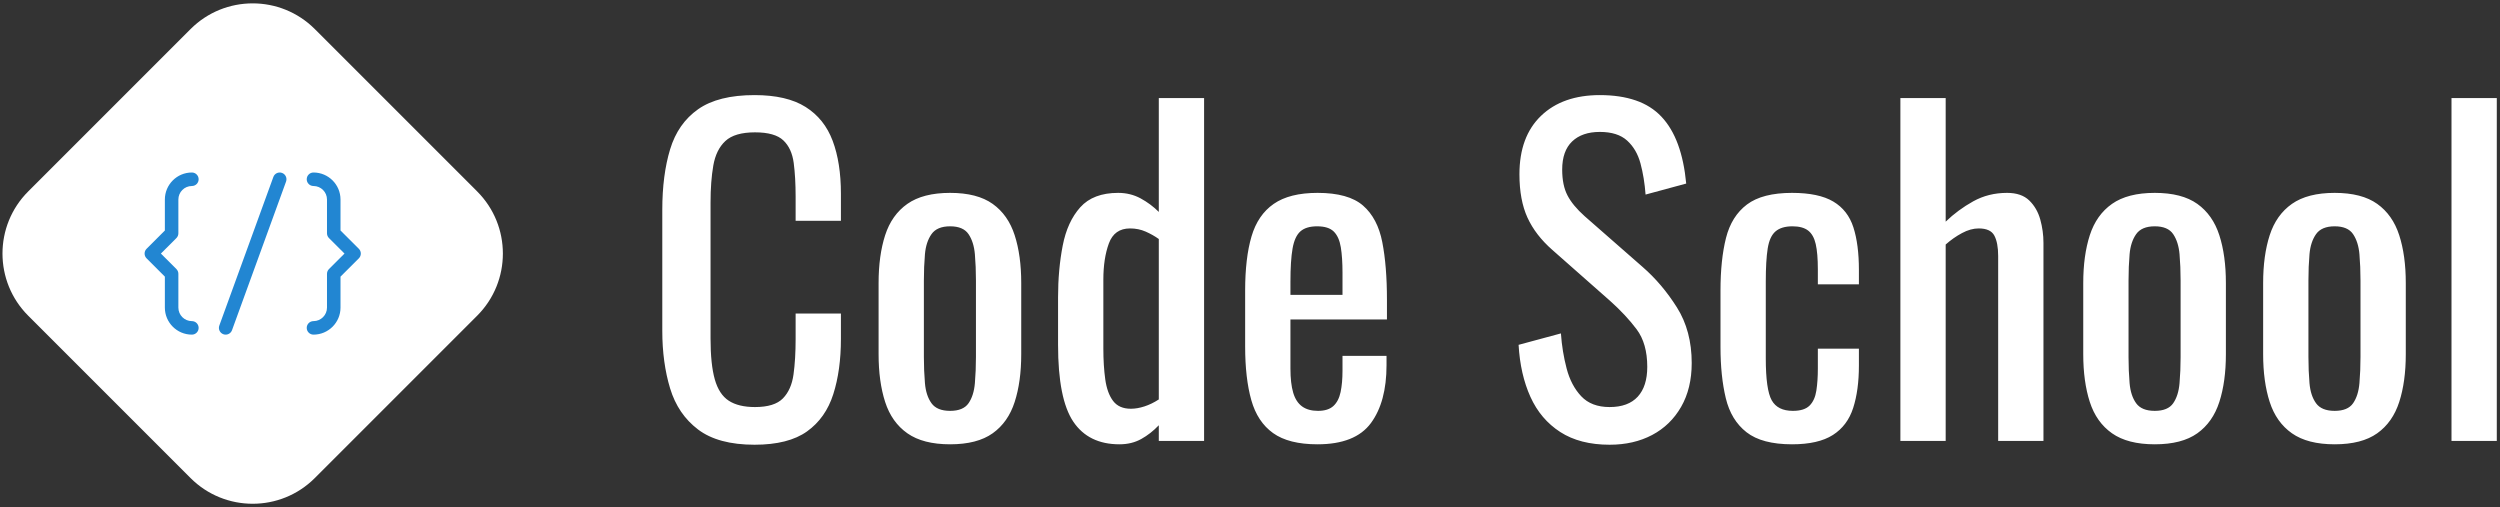 <?xml version="1.0" encoding="UTF-8"?>
<svg width="567px" height="115px" viewBox="0 0 567 115" version="1.1" xmlns="http://www.w3.org/2000/svg" xmlns:xlink="http://www.w3.org/1999/xlink">
    <rect x="0" y="0" width="567" height="115" fill="#333333" stroke="none"/>
    <!-- Generator: Sketch 62 (91390) - https://sketch.com -->
    <title>Code_school_Online_Logo_White</title>
    <desc>Created with Sketch.</desc>
    <g id="Page-1" stroke="none" stroke-width="1" fill="none" fill-rule="evenodd">
        <g id="Code_school_Online_Logo_White" transform="translate(-8, -8)" fill-rule="nonzero">
            <g id="Group-Copy-4" transform="translate(0, 0.2)">
                <g id="Group">
                    <g>
                        <path d="M91.355,19.344 L39.262,19.344 C28.279,19.344 19.344,28.28 19.344,39.262 L19.344,91.356 C19.344,102.338 28.279,111.274 39.262,111.274 L91.355,111.274 C102.338,111.274 111.273,102.338 111.273,91.356 L111.273,39.262 C111.273,28.28 102.338,19.344 91.355,19.344 L91.355,19.344 Z" id="Path" fill="#FFFFFF" transform="translate(65.309, 65.309) rotate(-315) translate(-65.309, -65.309) "></path>
                        <path d="M89.385,66.394 L85.227,70.541 L85.227,77.566 C85.227,80.946 82.478,83.695 79.098,83.695 C78.251,83.695 77.566,83.008 77.566,82.163 C77.566,81.317 78.251,80.63 79.098,80.63 C80.788,80.63 82.162,79.256 82.162,77.566 L82.162,69.905 C82.162,69.498 82.325,69.107 82.613,68.821 L86.134,65.309 L82.613,61.797 C82.325,61.509 82.162,61.12 82.162,60.712 L82.162,53.052 C82.162,51.362 80.788,49.987 79.098,49.987 C78.251,49.987 77.566,49.301 77.566,48.455 C77.566,47.609 78.251,46.923 79.098,46.923 C82.478,46.923 85.227,49.672 85.227,53.052 L85.227,60.076 L89.385,64.224 C89.673,64.511 89.835,64.901 89.835,65.309 C89.835,65.716 89.673,66.107 89.385,66.394 L89.385,66.394 Z M72.878,48.979 L60.62,82.687 C60.393,83.309 59.805,83.695 59.18,83.695 C59.007,83.695 58.831,83.666 58.656,83.603 C57.862,83.313 57.45,82.434 57.741,81.639 L69.999,47.931 C70.287,47.137 71.163,46.728 71.961,47.015 C72.755,47.304 73.167,48.184 72.878,48.979 L72.878,48.979 Z M48.006,68.822 C48.294,69.109 48.455,69.499 48.455,69.905 L48.455,77.566 C48.455,79.256 49.831,80.63 51.519,80.63 C52.366,80.63 53.051,81.317 53.051,82.163 C53.051,83.008 52.366,83.695 51.519,83.695 C48.139,83.695 45.391,80.946 45.391,77.566 L45.391,70.54 L41.243,66.392 C40.644,65.793 40.644,64.825 41.243,64.226 L45.391,60.078 L45.391,53.052 C45.391,49.672 48.139,46.923 51.519,46.923 C52.366,46.923 53.051,47.609 53.051,48.455 C53.051,49.301 52.366,49.987 51.519,49.987 C49.831,49.987 48.455,51.362 48.455,53.052 L48.455,60.712 C48.455,61.118 48.294,61.509 48.006,61.796 L44.493,65.309 L48.006,68.822 Z" id="Shape" fill="#2286D2"></path>
                    </g>
                </g>
            </g>
            <path d="M179.136,108.864 C184.256,108.864 188.224,107.856 191.04,105.84 C193.856,103.824 195.84,101.008 196.992,97.392 C198.144,93.776 198.72,89.6 198.72,84.864 L198.72,84.864 L198.72,79.104 L188.448,79.104 L188.448,84.864 C188.448,87.936 188.288,90.624 187.968,92.928 C187.648,95.232 186.848,97.04 185.568,98.352 C184.288,99.664 182.176,100.32 179.232,100.32 C176.736,100.32 174.752,99.84 173.28,98.88 C171.808,97.92 170.752,96.304 170.112,94.032 C169.472,91.76 169.152,88.672 169.152,84.768 L169.152,84.768 L169.152,53.952 C169.152,50.752 169.36,47.952 169.776,45.552 C170.192,43.152 171.104,41.296 172.512,39.984 C173.92,38.672 176.16,38.016 179.232,38.016 C182.24,38.016 184.384,38.624 185.664,39.84 C186.944,41.056 187.728,42.768 188.016,44.976 C188.304,47.184 188.448,49.728 188.448,52.608 L188.448,52.608 L188.448,58.08 L198.72,58.08 L198.72,51.936 C198.72,47.264 198.096,43.264 196.848,39.936 C195.6,36.608 193.552,34.048 190.704,32.256 C187.856,30.464 184,29.568 179.136,29.568 C173.632,29.568 169.36,30.64 166.32,32.784 C163.28,34.928 161.168,37.952 159.984,41.856 C158.8,45.76 158.208,50.336 158.208,55.584 L158.208,55.584 L158.208,83.04 C158.208,87.84 158.8,92.192 159.984,96.096 C161.168,100 163.28,103.104 166.32,105.408 C169.36,107.712 173.632,108.864 179.136,108.864 Z M223.488,108.768 C227.584,108.768 230.8,107.936 233.136,106.272 C235.472,104.608 237.136,102.24 238.128,99.168 C239.12,96.096 239.616,92.48 239.616,88.32 L239.616,88.32 L239.616,72.192 C239.616,68.032 239.12,64.416 238.128,61.344 C237.136,58.272 235.472,55.904 233.136,54.24 C230.8,52.576 227.584,51.744 223.488,51.744 C219.392,51.744 216.16,52.576 213.792,54.24 C211.424,55.904 209.744,58.272 208.752,61.344 C207.76,64.416 207.264,68.032 207.264,72.192 L207.264,72.192 L207.264,88.32 C207.264,92.48 207.76,96.096 208.752,99.168 C209.744,102.24 211.424,104.608 213.792,106.272 C216.16,107.936 219.392,108.768 223.488,108.768 Z M223.488,101.184 C221.504,101.184 220.096,100.608 219.264,99.456 C218.432,98.304 217.936,96.784 217.776,94.896 C217.616,93.008 217.536,91.04 217.536,88.992 L217.536,88.992 L217.536,71.616 C217.536,69.504 217.616,67.52 217.776,65.664 C217.936,63.808 218.432,62.288 219.264,61.104 C220.096,59.92 221.504,59.328 223.488,59.328 C225.472,59.328 226.864,59.92 227.664,61.104 C228.464,62.288 228.944,63.808 229.104,65.664 C229.264,67.52 229.344,69.504 229.344,71.616 L229.344,71.616 L229.344,88.992 C229.344,91.04 229.264,93.008 229.104,94.896 C228.944,96.784 228.464,98.304 227.664,99.456 C226.864,100.608 225.472,101.184 223.488,101.184 Z M261.888,108.768 C263.744,108.768 265.392,108.368 266.832,107.568 C268.272,106.768 269.6,105.728 270.816,104.448 L270.816,104.448 L270.816,108 L281.088,108 L281.088,30.24 L270.816,30.24 L270.816,56.064 C269.6,54.848 268.224,53.824 266.688,52.992 C265.152,52.16 263.456,51.744 261.6,51.744 C257.824,51.744 254.96,52.832 253.008,55.008 C251.056,57.184 249.728,60.08 249.024,63.696 C248.32,67.312 247.968,71.232 247.968,75.456 L247.968,75.456 L247.968,86.208 C247.968,94.4 249.12,100.208 251.424,103.632 C253.728,107.056 257.216,108.768 261.888,108.768 Z M264.48,100.704 C262.688,100.704 261.344,100.112 260.448,98.928 C259.552,97.744 258.96,96.112 258.672,94.032 C258.384,91.952 258.24,89.632 258.24,87.072 L258.24,87.072 L258.24,71.424 C258.24,68.224 258.656,65.488 259.488,63.216 C260.32,60.944 261.92,59.808 264.288,59.808 C265.568,59.808 266.752,60.048 267.84,60.528 C268.928,61.008 269.92,61.568 270.816,62.208 L270.816,62.208 L270.816,98.592 C269.728,99.296 268.64,99.824 267.552,100.176 C266.464,100.528 265.44,100.704 264.48,100.704 Z M306.816,108.768 C312.512,108.768 316.544,107.168 318.912,103.968 C321.28,100.768 322.464,96.384 322.464,90.816 L322.464,90.816 L322.464,88.704 L312.48,88.704 L312.48,92.064 C312.48,93.92 312.336,95.536 312.048,96.912 C311.76,98.288 311.216,99.344 310.416,100.08 C309.616,100.816 308.448,101.184 306.912,101.184 C305.44,101.184 304.24,100.848 303.312,100.176 C302.384,99.504 301.712,98.464 301.296,97.056 C300.88,95.648 300.672,93.824 300.672,91.584 L300.672,91.584 L300.672,80.448 L322.56,80.448 L322.56,75.936 C322.56,70.88 322.208,66.544 321.504,62.928 C320.8,59.312 319.344,56.544 317.136,54.624 C314.928,52.704 311.488,51.744 306.816,51.744 C302.592,51.744 299.28,52.576 296.88,54.24 C294.48,55.904 292.8,58.368 291.84,61.632 C290.88,64.896 290.4,68.992 290.4,73.92 L290.4,73.92 L290.4,86.592 C290.4,91.392 290.864,95.44 291.792,98.736 C292.72,102.032 294.368,104.528 296.736,106.224 C299.104,107.92 302.464,108.768 306.816,108.768 Z M312.48,74.88 L300.672,74.88 L300.672,71.904 C300.672,68.704 300.832,66.192 301.152,64.368 C301.472,62.544 302.064,61.248 302.928,60.48 C303.792,59.712 305.056,59.328 306.72,59.328 C308.448,59.328 309.712,59.728 310.512,60.528 C311.312,61.328 311.84,62.512 312.096,64.08 C312.352,65.648 312.48,67.584 312.48,69.888 L312.48,69.888 L312.48,74.88 Z M373.056,108.864 C376.704,108.864 379.92,108.128 382.704,106.656 C385.488,105.184 387.68,103.056 389.28,100.272 C390.88,97.488 391.68,94.176 391.68,90.336 C391.68,85.472 390.56,81.264 388.32,77.712 C386.08,74.16 383.488,71.104 380.544,68.544 L380.544,68.544 L367.392,57.024 C365.6,55.424 364.304,53.856 363.504,52.32 C362.704,50.784 362.304,48.832 362.304,46.464 C362.304,43.648 363.056,41.52 364.56,40.08 C366.064,38.64 368.16,37.92 370.848,37.92 C373.536,37.92 375.6,38.576 377.04,39.888 C378.48,41.2 379.488,42.928 380.064,45.072 C380.64,47.216 381.024,49.568 381.216,52.128 L381.216,52.128 L390.432,49.632 C390.112,46.24 389.488,43.28 388.56,40.752 C387.632,38.224 386.384,36.128 384.816,34.464 C383.248,32.8 381.296,31.568 378.96,30.768 C376.624,29.968 373.92,29.568 370.848,29.568 C365.216,29.568 360.768,31.136 357.504,34.272 C354.24,37.408 352.608,41.824 352.608,47.52 C352.608,51.424 353.216,54.704 354.432,57.36 C355.648,60.016 357.536,62.464 360.096,64.704 L360.096,64.704 L373.152,76.224 C375.584,78.4 377.6,80.56 379.2,82.704 C380.8,84.848 381.6,87.68 381.6,91.2 C381.6,94.144 380.88,96.4 379.44,97.968 C378,99.536 375.872,100.32 373.056,100.32 C370.304,100.32 368.16,99.504 366.624,97.872 C365.088,96.24 363.984,94.144 363.312,91.584 C362.64,89.024 362.208,86.368 362.016,83.616 L362.016,83.616 L352.416,86.208 C352.672,90.688 353.568,94.624 355.104,98.016 C356.64,101.408 358.896,104.064 361.872,105.984 C364.848,107.904 368.576,108.864 373.056,108.864 Z M414.432,108.768 C418.4,108.768 421.488,108.064 423.696,106.656 C425.904,105.248 427.44,103.2 428.304,100.512 C429.168,97.824 429.6,94.624 429.6,90.912 L429.6,90.912 L429.6,87.072 L420.288,87.072 L420.288,91.584 C420.288,93.44 420.176,95.104 419.952,96.576 C419.728,98.048 419.216,99.184 418.416,99.984 C417.616,100.784 416.352,101.184 414.624,101.184 C412.32,101.184 410.72,100.384 409.824,98.784 C408.928,97.184 408.48,94.016 408.48,89.28 L408.48,89.28 L408.48,71.808 C408.48,68.672 408.624,66.192 408.912,64.368 C409.2,62.544 409.792,61.248 410.688,60.48 C411.584,59.712 412.864,59.328 414.528,59.328 C416.064,59.328 417.248,59.648 418.08,60.288 C418.912,60.928 419.488,61.952 419.808,63.36 C420.128,64.768 420.288,66.688 420.288,69.12 L420.288,69.12 L420.288,72.48 L429.6,72.48 L429.6,69.216 C429.6,65.376 429.184,62.16 428.352,59.568 C427.52,56.976 426,55.024 423.792,53.712 C421.584,52.4 418.464,51.744 414.432,51.744 C409.952,51.744 406.544,52.624 404.208,54.384 C401.872,56.144 400.288,58.672 399.456,61.968 C398.624,65.264 398.208,69.248 398.208,73.92 L398.208,73.92 L398.208,86.688 C398.208,91.104 398.608,94.976 399.408,98.304 C400.208,101.632 401.776,104.208 404.112,106.032 C406.448,107.856 409.888,108.768 414.432,108.768 Z M449.28,108 L449.28,63.456 C450.432,62.432 451.664,61.568 452.976,60.864 C454.288,60.16 455.552,59.808 456.768,59.808 C458.56,59.808 459.744,60.352 460.32,61.44 C460.896,62.528 461.184,64.064 461.184,66.048 L461.184,66.048 L461.184,108 L471.456,108 L471.456,63.072 C471.456,61.28 471.216,59.52 470.736,57.792 C470.256,56.064 469.424,54.624 468.24,53.472 C467.056,52.32 465.376,51.744 463.2,51.744 C460.384,51.744 457.824,52.384 455.52,53.664 C453.216,54.944 451.136,56.48 449.28,58.272 L449.28,58.272 L449.28,30.24 L439.008,30.24 L439.008,108 L449.28,108 Z M496.704,108.768 C500.8,108.768 504.016,107.936 506.352,106.272 C508.688,104.608 510.352,102.24 511.344,99.168 C512.336,96.096 512.832,92.48 512.832,88.32 L512.832,88.32 L512.832,72.192 C512.832,68.032 512.336,64.416 511.344,61.344 C510.352,58.272 508.688,55.904 506.352,54.24 C504.016,52.576 500.8,51.744 496.704,51.744 C492.608,51.744 489.376,52.576 487.008,54.24 C484.64,55.904 482.96,58.272 481.968,61.344 C480.976,64.416 480.48,68.032 480.48,72.192 L480.48,72.192 L480.48,88.32 C480.48,92.48 480.976,96.096 481.968,99.168 C482.96,102.24 484.64,104.608 487.008,106.272 C489.376,107.936 492.608,108.768 496.704,108.768 Z M496.704,101.184 C494.72,101.184 493.312,100.608 492.48,99.456 C491.648,98.304 491.152,96.784 490.992,94.896 C490.832,93.008 490.752,91.04 490.752,88.992 L490.752,88.992 L490.752,71.616 C490.752,69.504 490.832,67.52 490.992,65.664 C491.152,63.808 491.648,62.288 492.48,61.104 C493.312,59.92 494.72,59.328 496.704,59.328 C498.688,59.328 500.08,59.92 500.88,61.104 C501.68,62.288 502.16,63.808 502.32,65.664 C502.48,67.52 502.56,69.504 502.56,71.616 L502.56,71.616 L502.56,88.992 C502.56,91.04 502.48,93.008 502.32,94.896 C502.16,96.784 501.68,98.304 500.88,99.456 C500.08,100.608 498.688,101.184 496.704,101.184 Z M537.504,108.768 C541.6,108.768 544.816,107.936 547.152,106.272 C549.488,104.608 551.152,102.24 552.144,99.168 C553.136,96.096 553.632,92.48 553.632,88.32 L553.632,88.32 L553.632,72.192 C553.632,68.032 553.136,64.416 552.144,61.344 C551.152,58.272 549.488,55.904 547.152,54.24 C544.816,52.576 541.6,51.744 537.504,51.744 C533.408,51.744 530.176,52.576 527.808,54.24 C525.44,55.904 523.76,58.272 522.768,61.344 C521.776,64.416 521.28,68.032 521.28,72.192 L521.28,72.192 L521.28,88.32 C521.28,92.48 521.776,96.096 522.768,99.168 C523.76,102.24 525.44,104.608 527.808,106.272 C530.176,107.936 533.408,108.768 537.504,108.768 Z M537.504,101.184 C535.52,101.184 534.112,100.608 533.28,99.456 C532.448,98.304 531.952,96.784 531.792,94.896 C531.632,93.008 531.552,91.04 531.552,88.992 L531.552,88.992 L531.552,71.616 C531.552,69.504 531.632,67.52 531.792,65.664 C531.952,63.808 532.448,62.288 533.28,61.104 C534.112,59.92 535.52,59.328 537.504,59.328 C539.488,59.328 540.88,59.92 541.68,61.104 C542.48,62.288 542.96,63.808 543.12,65.664 C543.28,67.52 543.36,69.504 543.36,71.616 L543.36,71.616 L543.36,88.992 C543.36,91.04 543.28,93.008 543.12,94.896 C542.96,96.784 542.48,98.304 541.68,99.456 C540.88,100.608 539.488,101.184 537.504,101.184 Z M574.272,108 L574.272,30.24 L564,30.24 L564,108 L574.272,108 Z" id="CodeSchool" fill="#FFFFFF"></path>
        </g>
    </g>
</svg>